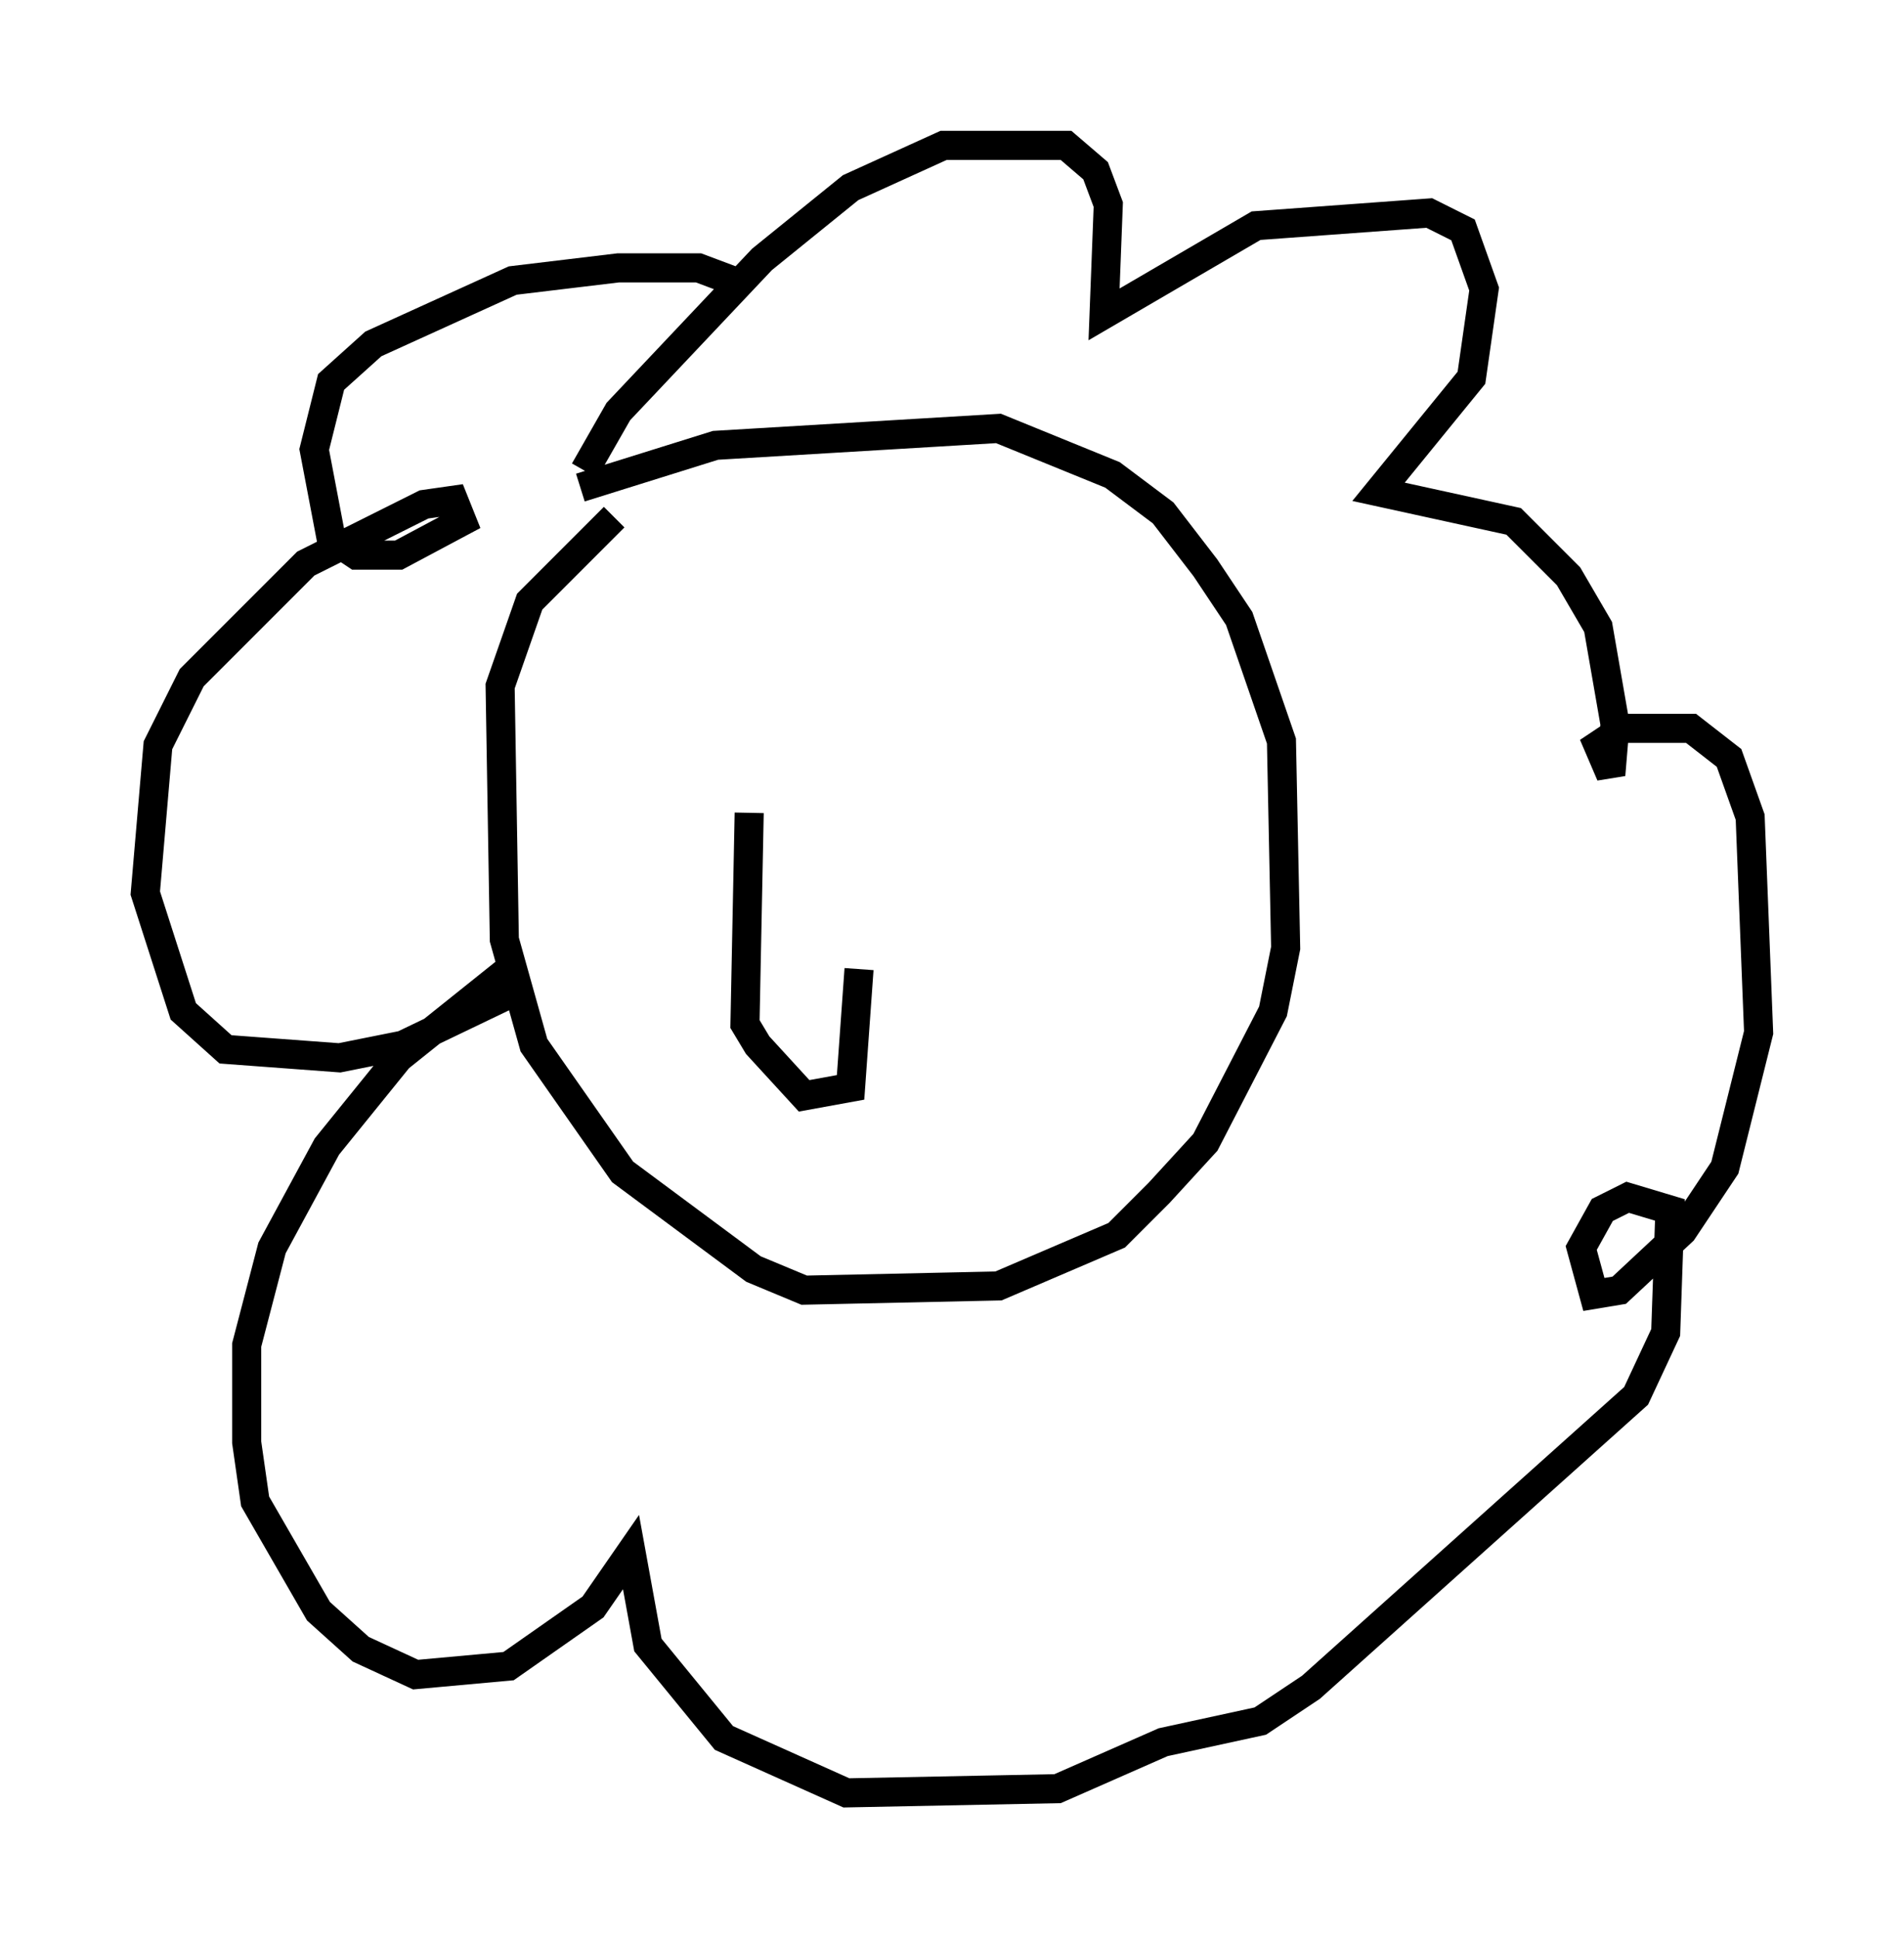<?xml version="1.0" encoding="utf-8" ?>
<svg baseProfile="full" height="66.648" version="1.1" width="65.486" xmlns="http://www.w3.org/2000/svg" xmlns:ev="http://www.w3.org/2001/xml-events" xmlns:xlink="http://www.w3.org/1999/xlink"><defs /><rect fill="white" height="66.648" width="65.486" x="0" y="0" /><path d="M17.056, 18.654 m2.905, -1.888 l4.648, -1.453 9.732, -0.581 l3.922, 1.598 1.743, 1.307 l1.453, 1.888 1.162, 1.743 l1.453, 4.212 0.145, 7.117 l-0.436, 2.179 -2.324, 4.503 l-1.598, 1.743 -1.453, 1.453 l-4.067, 1.743 -6.682, 0.145 l-1.743, -0.726 -4.503, -3.341 l-3.05, -4.358 -1.017, -3.631 l-0.145, -8.715 1.017, -2.905 l2.905, -2.905 m-1.017, -1.598 l1.162, -2.034 4.939, -5.229 l3.05, -2.469 3.196, -1.453 l4.212, 0.0 1.017, 0.872 l0.436, 1.162 -0.145, 3.777 l5.229, -3.05 5.955, -0.436 l1.162, 0.581 0.726, 2.034 l-0.436, 3.05 -3.196, 3.922 l4.648, 1.017 1.888, 1.888 l1.017, 1.743 0.581, 3.341 l-0.145, 1.743 -0.436, -1.017 l0.872, -0.581 2.324, 0.0 l1.307, 1.017 0.726, 2.034 l0.291, 7.408 -1.162, 4.648 l-1.453, 2.179 -2.179, 2.034 l-0.872, 0.145 -0.436, -1.598 l0.726, -1.307 0.872, -0.436 l1.453, 0.436 -0.145, 4.212 l-1.017, 2.179 -11.184, 10.022 l-1.743, 1.162 -3.341, 0.726 l-3.631, 1.598 -7.263, 0.145 l-4.212, -1.888 -2.615, -3.196 l-0.581, -3.196 -1.307, 1.888 l-2.905, 2.034 -3.196, 0.291 l-1.888, -0.872 -1.453, -1.307 l-2.179, -3.777 -0.291, -2.034 l0.0, -3.341 0.872, -3.341 l1.888, -3.486 2.469, -3.05 l3.631, -2.905 0.145, 0.726 l-3.631, 1.743 -2.179, 0.436 l-3.922, -0.291 -1.453, -1.307 l-1.307, -4.067 0.436, -5.084 l1.162, -2.324 3.922, -3.922 l4.067, -2.034 1.017, -0.145 l0.291, 0.726 -2.179, 1.162 l-1.453, 0.0 -0.872, -0.581 l-0.581, -3.05 0.581, -2.324 l1.453, -1.307 4.793, -2.179 l3.631, -0.436 2.76, 0.0 l1.162, 0.436 m0.581, 18.302 l-0.145, 7.263 0.436, 0.726 l1.598, 1.743 1.598, -0.291 l0.291, -4.067 " fill="none" stroke="black" stroke-width="1" /></svg>